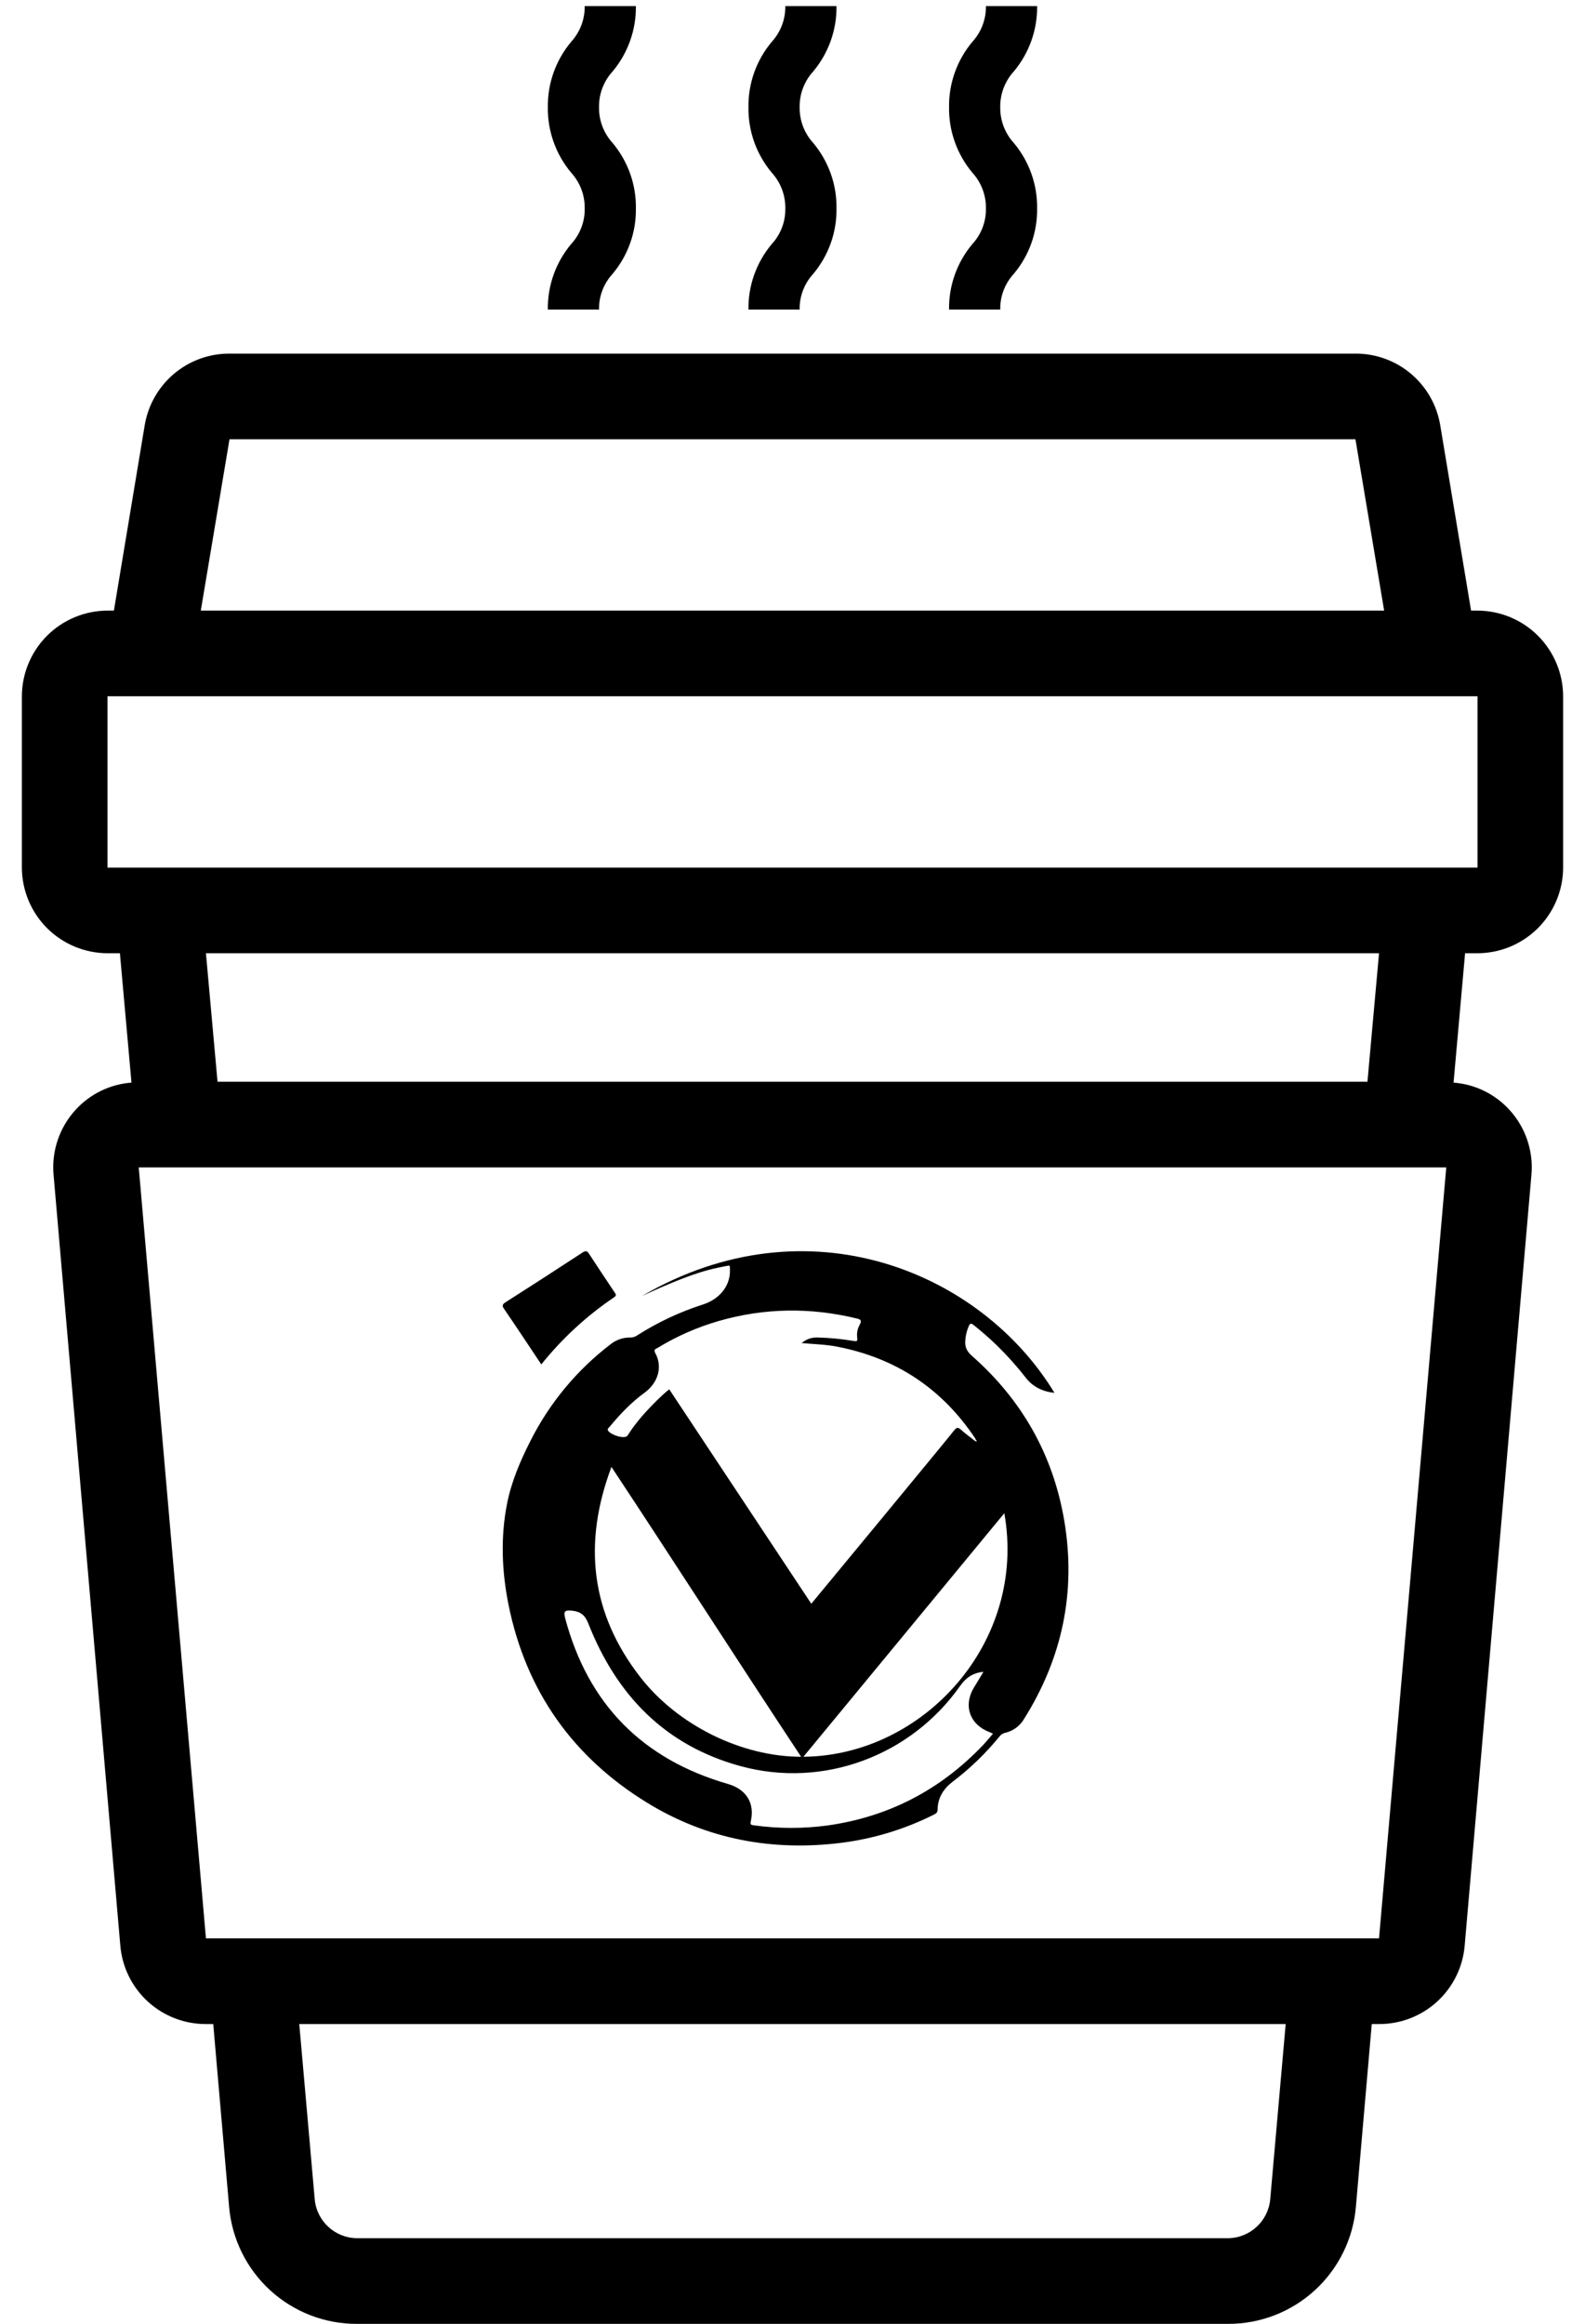 <svg width="58" height="85" viewBox="0 0 58 85" fill="none" xmlns="http://www.w3.org/2000/svg">
<path d="M54.066 22.334H53.831L52.702 15.55C52.58 14.817 52.2 14.152 51.632 13.672C51.065 13.193 50.344 12.931 49.6 12.934H8.398C7.655 12.931 6.935 13.193 6.367 13.672C5.799 14.152 5.419 14.817 5.296 15.55L4.168 22.334H3.933C3.103 22.337 2.307 22.668 1.721 23.254C1.134 23.841 0.803 24.637 0.8 25.467V31.734C0.803 32.564 1.134 33.36 1.721 33.947C2.307 34.533 3.103 34.864 3.933 34.867H4.388L4.811 39.599H4.81C4.031 39.657 3.303 40.01 2.774 40.585C2.179 41.229 1.883 42.094 1.96 42.967L4.403 71.167C4.47 71.951 4.83 72.681 5.41 73.212C5.991 73.743 6.75 74.036 7.537 74.034H7.803L8.383 80.707C8.48 81.881 9.017 82.975 9.884 83.77C10.753 84.566 11.889 85.005 13.067 85H44.933C46.111 85.005 47.247 84.566 48.115 83.77C48.983 82.975 49.52 81.881 49.617 80.707L50.197 74.034H50.463C51.25 74.036 52.009 73.743 52.59 73.212C53.17 72.681 53.53 71.951 53.597 71.167L56.04 42.967C56.117 42.094 55.821 41.229 55.226 40.585C54.697 40.01 53.969 39.657 53.19 39.599L53.612 34.867H54.067C54.897 34.864 55.693 34.533 56.279 33.947C56.866 33.36 57.197 32.564 57.2 31.734V25.467C57.197 24.637 56.866 23.841 56.279 23.254C55.693 22.668 54.897 22.337 54.067 22.334H54.066ZM8.398 16.067H49.6L50.65 22.334H7.348L8.398 16.067ZM46.483 80.425C46.418 81.235 45.745 81.861 44.932 81.867H13.066C12.253 81.861 11.58 81.235 11.515 80.425L10.951 74.034H47.047L46.483 80.425ZM50.463 70.9H7.536L5.077 42.701H52.923L50.463 70.9ZM7.536 34.867H50.463L50.039 39.567H7.96L7.536 34.867ZM54.067 31.734H3.934V25.467H54.067V31.734Z" fill="black"/>
<path d="M27.388 11.323H29.261C29.252 10.84 29.43 10.372 29.759 10.015C30.322 9.343 30.623 8.494 30.61 7.622C30.623 6.751 30.321 5.903 29.76 5.231C29.432 4.873 29.254 4.405 29.261 3.922C29.253 3.438 29.431 2.97 29.76 2.611C30.32 1.939 30.622 1.093 30.61 0.222H28.737C28.745 0.705 28.567 1.174 28.239 1.532C27.677 2.204 27.376 3.051 27.388 3.922C27.376 4.793 27.677 5.641 28.239 6.313C28.566 6.672 28.744 7.139 28.737 7.622C28.747 8.105 28.569 8.573 28.239 8.929C27.677 9.602 27.375 10.45 27.388 11.323Z" fill="black"/>
<path d="M34.729 11.323H36.602C36.593 10.84 36.771 10.372 37.1 10.015C37.663 9.343 37.964 8.494 37.951 7.622C37.964 6.751 37.662 5.903 37.1 5.231C36.773 4.873 36.595 4.405 36.602 3.922C36.594 3.438 36.772 2.97 37.1 2.611C37.661 1.939 37.963 1.093 37.951 0.222H36.078C36.086 0.705 35.908 1.174 35.579 1.532C35.018 2.204 34.717 3.051 34.729 3.922C34.717 4.793 35.018 5.641 35.579 6.313C35.907 6.672 36.085 7.139 36.078 7.622C36.087 8.105 35.909 8.573 35.58 8.929C35.017 9.602 34.716 10.45 34.729 11.323Z" fill="black"/>
<path d="M20.047 11.323H21.92C21.911 10.84 22.089 10.372 22.418 10.015C22.981 9.343 23.283 8.494 23.269 7.622C23.282 6.751 22.98 5.903 22.419 5.231C22.091 4.873 21.913 4.405 21.92 3.922C21.912 3.438 22.09 2.97 22.419 2.611C22.979 1.939 23.281 1.093 23.269 0.222H21.396C21.404 0.705 21.226 1.174 20.898 1.532C20.337 2.204 20.035 3.051 20.047 3.922C20.035 4.793 20.337 5.641 20.898 6.313C21.226 6.672 21.404 7.139 21.396 7.622C21.406 8.105 21.227 8.573 20.898 8.929C20.336 9.602 20.034 10.45 20.047 11.323Z" fill="black"/>
<path d="M23.49 47.404C29.576 43.86 35.91 46.534 38.586 50.947C38.138 50.897 37.79 50.722 37.529 50.385C37.206 49.969 36.854 49.576 36.476 49.208C36.206 48.947 35.923 48.701 35.63 48.467C35.531 48.386 35.49 48.409 35.447 48.512C35.37 48.691 35.327 48.881 35.32 49.075C35.313 49.287 35.395 49.444 35.564 49.592C37.405 51.21 38.543 53.232 38.947 55.635C39.383 58.231 38.871 60.654 37.465 62.887C37.391 63.01 37.292 63.118 37.176 63.203C37.059 63.288 36.926 63.348 36.785 63.381C36.701 63.399 36.627 63.446 36.575 63.514C36.074 64.13 35.5 64.685 34.866 65.165C34.528 65.422 34.316 65.753 34.31 66.187C34.31 66.309 34.238 66.341 34.151 66.385C33.103 66.908 31.974 67.252 30.81 67.402C28.269 67.723 25.871 67.282 23.681 65.939C20.95 64.263 19.25 61.846 18.611 58.711C18.362 57.48 18.312 56.23 18.555 54.999C18.712 54.203 19.034 53.444 19.405 52.714C20.102 51.326 21.106 50.114 22.343 49.169C22.547 49.006 22.802 48.919 23.063 48.922C23.149 48.925 23.234 48.9 23.305 48.852C24.062 48.367 24.881 47.983 25.739 47.709C26.31 47.523 26.688 47.067 26.71 46.545C26.707 46.238 26.75 46.281 26.489 46.324C26.074 46.412 25.446 46.496 23.49 47.404ZM35.684 52.709C35.7 52.715 35.727 52.729 35.731 52.725C35.752 52.698 35.735 52.682 35.708 52.672C35.703 52.652 35.696 52.632 35.686 52.613C34.473 50.791 32.787 49.672 30.629 49.256C30.214 49.176 29.792 49.165 29.336 49.126C29.498 48.983 29.71 48.91 29.927 48.922C30.367 48.933 30.807 48.976 31.241 49.049C31.337 49.066 31.388 49.066 31.369 48.939C31.345 48.774 31.376 48.605 31.457 48.459C31.543 48.306 31.504 48.261 31.35 48.226C29.659 47.816 27.973 47.836 26.299 48.319C25.517 48.544 24.768 48.873 24.074 49.296C24.007 49.337 23.905 49.353 23.974 49.481C24.273 50.025 24.054 50.6 23.589 50.939C23.102 51.293 22.687 51.727 22.306 52.191C22.275 52.23 22.206 52.261 22.254 52.334C22.353 52.486 22.873 52.66 22.969 52.503C23.447 51.725 24.361 50.904 24.49 50.818C24.49 50.818 29.156 57.856 29.688 58.66C29.738 58.602 34.922 52.332 34.912 52.322C34.997 52.218 35.05 52.19 35.16 52.29C35.326 52.439 35.508 52.571 35.684 52.709ZM22.375 53.656C21.322 56.454 21.616 59.014 23.434 61.349C24.8 63.105 27.141 64.257 29.315 64.257C27.014 60.779 24.713 57.189 22.375 53.656ZM35.986 61.15C35.584 61.19 35.336 61.38 35.134 61.666C33.328 64.228 30.122 65.424 27.101 64.6C24.332 63.846 22.555 61.994 21.529 59.383C21.41 59.079 21.244 58.948 20.947 58.916C20.664 58.884 20.612 58.932 20.684 59.201C21.523 62.332 23.509 64.349 26.641 65.253C27.299 65.442 27.624 65.945 27.476 66.607C27.449 66.727 27.467 66.75 27.582 66.764C28.479 66.889 29.388 66.891 30.285 66.77C32.527 66.453 34.414 65.464 35.97 63.833C36.096 63.7 36.211 63.558 36.336 63.414C36.286 63.39 36.26 63.377 36.233 63.365C35.487 63.092 35.235 62.392 35.644 61.717C35.757 61.541 35.859 61.362 35.986 61.15ZM36.751 55.349C34.318 58.303 31.817 61.323 29.399 64.257C33.797 64.22 37.59 60.06 36.751 55.349Z" fill="black"/>
<path d="M19.808 49.906C19.343 49.21 18.903 48.544 18.453 47.886C18.371 47.768 18.371 47.715 18.499 47.633C19.442 47.032 20.382 46.425 21.318 45.813C21.433 45.739 21.483 45.748 21.556 45.861C21.861 46.332 22.175 46.797 22.485 47.264C22.526 47.328 22.583 47.377 22.473 47.45C21.464 48.132 20.566 48.96 19.808 49.906Z" fill="black"/>
</svg>
